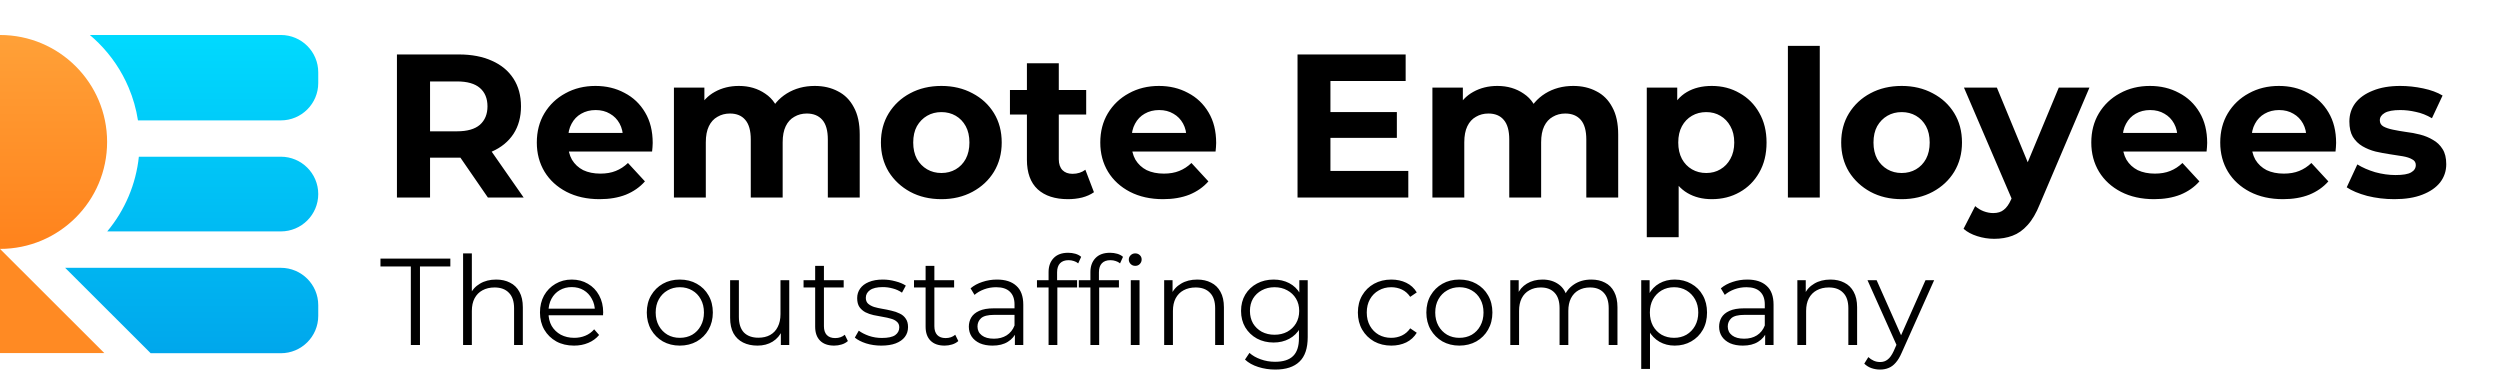 <svg width="3645" height="548" viewBox="0 0 3645 548" fill="none" xmlns="http://www.w3.org/2000/svg">
<path d="M578.734 288V79.4H669.028C687.703 79.4 703.795 82.479 717.304 88.638C730.813 94.598 741.243 103.24 748.594 114.564C755.945 125.888 759.62 139.397 759.62 155.092C759.62 170.588 755.945 183.998 748.594 195.322C741.243 206.447 730.813 214.99 717.304 220.95C703.795 226.91 687.703 229.89 669.028 229.89H605.554L627.01 208.732V288H578.734ZM711.344 288L659.194 212.308H710.748L763.494 288H711.344ZM627.01 214.096L605.554 191.448H666.346C681.246 191.448 692.371 188.269 699.722 181.912C707.073 175.356 710.748 166.416 710.748 155.092C710.748 143.569 707.073 134.629 699.722 128.272C692.371 121.915 681.246 118.736 666.346 118.736H605.554L627.01 95.79V214.096ZM874.157 290.384C855.879 290.384 839.787 286.808 825.881 279.656C812.173 272.504 801.544 262.769 793.995 250.452C786.445 237.936 782.671 223.731 782.671 207.838C782.671 191.746 786.346 177.541 793.697 165.224C801.246 152.708 811.477 142.973 824.391 136.02C837.304 128.868 851.906 125.292 868.197 125.292C883.891 125.292 897.997 128.669 910.513 135.424C923.227 141.98 933.26 151.516 940.611 164.032C947.961 176.349 951.637 191.15 951.637 208.434C951.637 210.222 951.537 212.308 951.339 214.692C951.14 216.877 950.941 218.963 950.743 220.95H820.517V193.832H926.307L908.427 201.878C908.427 193.534 906.738 186.283 903.361 180.124C899.983 173.965 895.315 169.197 889.355 165.82C883.395 162.244 876.441 160.456 868.495 160.456C860.548 160.456 853.495 162.244 847.337 165.82C841.377 169.197 836.708 174.065 833.331 180.422C829.953 186.581 828.265 193.931 828.265 202.474V209.626C828.265 218.367 830.152 226.115 833.927 232.87C837.9 239.426 843.363 244.492 850.317 248.068C857.469 251.445 865.813 253.134 875.349 253.134C883.891 253.134 891.341 251.843 897.699 249.26C904.255 246.677 910.215 242.803 915.579 237.638L940.313 264.458C932.962 272.802 923.724 279.259 912.599 283.828C901.473 288.199 888.659 290.384 874.157 290.384ZM1187.91 125.292C1200.62 125.292 1211.85 127.875 1221.58 133.04C1231.52 138.007 1239.26 145.755 1244.83 156.284C1250.59 166.615 1253.47 179.925 1253.47 196.216V288H1206.98V203.368C1206.98 190.455 1204.3 180.919 1198.93 174.76C1193.57 168.601 1186.02 165.522 1176.29 165.522C1169.53 165.522 1163.47 167.111 1158.11 170.29C1152.74 173.27 1148.57 177.839 1145.59 183.998C1142.61 190.157 1141.12 198.004 1141.12 207.54V288H1094.63V203.368C1094.63 190.455 1091.95 180.919 1086.59 174.76C1081.42 168.601 1073.97 165.522 1064.24 165.522C1057.48 165.522 1051.42 167.111 1046.06 170.29C1040.7 173.27 1036.52 177.839 1033.54 183.998C1030.56 190.157 1029.07 198.004 1029.07 207.54V288H982.587V127.676H1026.99V171.482L1018.64 158.668C1024.21 147.741 1032.05 139.497 1042.19 133.934C1052.52 128.173 1064.24 125.292 1077.35 125.292C1092.05 125.292 1104.87 129.067 1115.79 136.616C1126.92 143.967 1134.27 155.291 1137.84 170.588L1121.45 166.118C1126.82 153.602 1135.36 143.669 1147.08 136.318C1159 128.967 1172.61 125.292 1187.91 125.292ZM1372.59 290.384C1355.5 290.384 1340.31 286.808 1327 279.656C1313.88 272.504 1303.45 262.769 1295.71 250.452C1288.16 237.936 1284.38 223.731 1284.38 207.838C1284.38 191.746 1288.16 177.541 1295.71 165.224C1303.45 152.708 1313.88 142.973 1327 136.02C1340.31 128.868 1355.5 125.292 1372.59 125.292C1389.48 125.292 1404.58 128.868 1417.89 136.02C1431.2 142.973 1441.63 152.609 1449.18 164.926C1456.73 177.243 1460.5 191.547 1460.5 207.838C1460.5 223.731 1456.73 237.936 1449.18 250.452C1441.63 262.769 1431.2 272.504 1417.89 279.656C1404.58 286.808 1389.48 290.384 1372.59 290.384ZM1372.59 252.24C1380.34 252.24 1387.29 250.452 1393.45 246.876C1399.61 243.3 1404.48 238.234 1408.05 231.678C1411.63 224.923 1413.42 216.977 1413.42 207.838C1413.42 198.501 1411.63 190.554 1408.05 183.998C1404.48 177.442 1399.61 172.376 1393.45 168.8C1387.29 165.224 1380.34 163.436 1372.59 163.436C1364.84 163.436 1357.89 165.224 1351.73 168.8C1345.57 172.376 1340.6 177.442 1336.83 183.998C1333.25 190.554 1331.47 198.501 1331.47 207.838C1331.47 216.977 1333.25 224.923 1336.83 231.678C1340.6 238.234 1345.57 243.3 1351.73 246.876C1357.89 250.452 1364.84 252.24 1372.59 252.24ZM1557.13 290.384C1538.26 290.384 1523.56 285.616 1513.03 276.08C1502.5 266.345 1497.24 251.942 1497.24 232.87V92.214H1543.72V232.274C1543.72 239.029 1545.51 244.293 1549.09 248.068C1552.66 251.644 1557.53 253.432 1563.69 253.432C1571.04 253.432 1577.3 251.445 1582.46 247.472L1594.98 280.252C1590.21 283.629 1584.45 286.212 1577.7 288C1571.14 289.589 1564.29 290.384 1557.13 290.384ZM1472.5 167.012V131.252H1583.66V167.012H1472.5ZM1695.69 290.384C1677.42 290.384 1661.32 286.808 1647.42 279.656C1633.71 272.504 1623.08 262.769 1615.53 250.452C1607.98 237.936 1604.21 223.731 1604.21 207.838C1604.21 191.746 1607.88 177.541 1615.23 165.224C1622.78 152.708 1633.01 142.973 1645.93 136.02C1658.84 128.868 1673.44 125.292 1689.73 125.292C1705.43 125.292 1719.53 128.669 1732.05 135.424C1744.76 141.98 1754.8 151.516 1762.15 164.032C1769.5 176.349 1773.17 191.15 1773.17 208.434C1773.17 210.222 1773.07 212.308 1772.88 214.692C1772.68 216.877 1772.48 218.963 1772.28 220.95H1642.05V193.832H1747.84L1729.96 201.878C1729.96 193.534 1728.28 186.283 1724.9 180.124C1721.52 173.965 1716.85 169.197 1710.89 165.82C1704.93 162.244 1697.98 160.456 1690.03 160.456C1682.09 160.456 1675.03 162.244 1668.87 165.82C1662.91 169.197 1658.25 174.065 1654.87 180.422C1651.49 186.581 1649.8 193.931 1649.8 202.474V209.626C1649.8 218.367 1651.69 226.115 1655.46 232.87C1659.44 239.426 1664.9 244.492 1671.85 248.068C1679.01 251.445 1687.35 253.134 1696.89 253.134C1705.43 253.134 1712.88 251.843 1719.24 249.26C1725.79 246.677 1731.75 242.803 1737.12 237.638L1761.85 264.458C1754.5 272.802 1745.26 279.259 1734.14 283.828C1723.01 288.199 1710.2 290.384 1695.69 290.384ZM1936.2 163.436H2036.62V200.984H1936.2V163.436ZM1939.77 249.26H2053.31V288H1891.8V79.4H2049.44V118.14H1939.77V249.26ZM2293.77 125.292C2306.48 125.292 2317.71 127.875 2327.44 133.04C2337.38 138.007 2345.12 145.755 2350.69 156.284C2356.45 166.615 2359.33 179.925 2359.33 196.216V288H2312.84V203.368C2312.84 190.455 2310.16 180.919 2304.79 174.76C2299.43 168.601 2291.88 165.522 2282.15 165.522C2275.39 165.522 2269.33 167.111 2263.97 170.29C2258.6 173.27 2254.43 177.839 2251.45 183.998C2248.47 190.157 2246.98 198.004 2246.98 207.54V288H2200.49V203.368C2200.49 190.455 2197.81 180.919 2192.45 174.76C2187.28 168.601 2179.83 165.522 2170.1 165.522C2163.34 165.522 2157.28 167.111 2151.92 170.29C2146.56 173.27 2142.38 177.839 2139.4 183.998C2136.42 190.157 2134.93 198.004 2134.93 207.54V288H2088.45V127.676H2132.85V171.482L2124.5 158.668C2130.07 147.741 2137.91 139.497 2148.05 133.934C2158.38 128.173 2170.1 125.292 2183.21 125.292C2197.91 125.292 2210.73 129.067 2221.65 136.616C2232.78 143.967 2240.13 155.291 2243.7 170.588L2227.31 166.118C2232.68 153.602 2241.22 143.669 2252.94 136.318C2264.86 128.967 2278.47 125.292 2293.77 125.292ZM2495.76 290.384C2482.25 290.384 2470.43 287.404 2460.3 281.444C2450.17 275.484 2442.22 266.445 2436.46 254.326C2430.9 242.009 2428.12 226.513 2428.12 207.838C2428.12 188.965 2430.8 173.469 2436.16 161.35C2441.53 149.231 2449.27 140.192 2459.41 134.232C2469.54 128.272 2481.66 125.292 2495.76 125.292C2510.86 125.292 2524.37 128.769 2536.29 135.722C2548.41 142.477 2557.94 152.013 2564.9 164.33C2572.05 176.647 2575.63 191.15 2575.63 207.838C2575.63 224.725 2572.05 239.327 2564.9 251.644C2557.94 263.961 2548.41 273.497 2536.29 280.252C2524.37 287.007 2510.86 290.384 2495.76 290.384ZM2401 345.812V127.676H2445.4V160.456L2444.51 208.136L2447.49 255.518V345.812H2401ZM2487.72 252.24C2495.46 252.24 2502.32 250.452 2508.28 246.876C2514.44 243.3 2519.3 238.234 2522.88 231.678C2526.65 224.923 2528.54 216.977 2528.54 207.838C2528.54 198.501 2526.65 190.554 2522.88 183.998C2519.3 177.442 2514.44 172.376 2508.28 168.8C2502.32 165.224 2495.46 163.436 2487.72 163.436C2479.97 163.436 2473.01 165.224 2466.86 168.8C2460.7 172.376 2455.83 177.442 2452.25 183.998C2448.68 190.554 2446.89 198.501 2446.89 207.838C2446.89 216.977 2448.68 224.923 2452.25 231.678C2455.83 238.234 2460.7 243.3 2466.86 246.876C2473.01 250.452 2479.97 252.24 2487.72 252.24ZM2606.75 288V66.884H2653.23V288H2606.75ZM2772.67 290.384C2755.58 290.384 2740.38 286.808 2727.07 279.656C2713.96 272.504 2703.53 262.769 2695.78 250.452C2688.23 237.936 2684.46 223.731 2684.46 207.838C2684.46 191.746 2688.23 177.541 2695.78 165.224C2703.53 152.708 2713.96 142.973 2727.07 136.02C2740.38 128.868 2755.58 125.292 2772.67 125.292C2789.55 125.292 2804.65 128.868 2817.96 136.02C2831.27 142.973 2841.7 152.609 2849.25 164.926C2856.8 177.243 2860.58 191.547 2860.58 207.838C2860.58 223.731 2856.8 237.936 2849.25 250.452C2841.7 262.769 2831.27 272.504 2817.96 279.656C2804.65 286.808 2789.55 290.384 2772.67 290.384ZM2772.67 252.24C2780.41 252.24 2787.37 250.452 2793.53 246.876C2799.68 243.3 2804.55 238.234 2808.13 231.678C2811.7 224.923 2813.49 216.977 2813.49 207.838C2813.49 198.501 2811.7 190.554 2808.13 183.998C2804.55 177.442 2799.68 172.376 2793.53 168.8C2787.37 165.224 2780.41 163.436 2772.67 163.436C2764.92 163.436 2757.96 165.224 2751.81 168.8C2745.65 172.376 2740.68 177.442 2736.91 183.998C2733.33 190.554 2731.54 198.501 2731.54 207.838C2731.54 216.977 2733.33 224.923 2736.91 231.678C2740.68 238.234 2745.65 243.3 2751.81 246.876C2757.96 250.452 2764.92 252.24 2772.67 252.24ZM2907.55 348.196C2899.2 348.196 2890.96 346.905 2882.81 344.322C2874.67 341.739 2868.01 338.163 2862.85 333.594L2879.83 300.516C2883.41 303.695 2887.48 306.178 2892.05 307.966C2896.82 309.754 2901.49 310.648 2906.06 310.648C2912.61 310.648 2917.78 309.059 2921.55 305.88C2925.53 302.9 2929.1 297.834 2932.28 290.682L2940.63 271.014L2944.2 265.948L3001.72 127.676H3046.42L2974 297.834C2968.84 310.747 2962.88 320.879 2956.12 328.23C2949.57 335.581 2942.22 340.746 2934.07 343.726C2926.12 346.706 2917.28 348.196 2907.55 348.196ZM2934.96 294.258L2863.44 127.676H2911.42L2966.85 261.776L2934.96 294.258ZM3140.59 290.384C3122.31 290.384 3106.22 286.808 3092.31 279.656C3078.6 272.504 3067.97 262.769 3060.42 250.452C3052.88 237.936 3049.1 223.731 3049.1 207.838C3049.1 191.746 3052.78 177.541 3060.13 165.224C3067.68 152.708 3077.91 142.973 3090.82 136.02C3103.73 128.868 3118.34 125.292 3134.63 125.292C3150.32 125.292 3164.43 128.669 3176.94 135.424C3189.66 141.98 3199.69 151.516 3207.04 164.032C3214.39 176.349 3218.07 191.15 3218.07 208.434C3218.07 210.222 3217.97 212.308 3217.77 214.692C3217.57 216.877 3217.37 218.963 3217.17 220.95H3086.95V193.832H3192.74L3174.86 201.878C3174.86 193.534 3173.17 186.283 3169.79 180.124C3166.41 173.965 3161.74 169.197 3155.78 165.82C3149.82 162.244 3142.87 160.456 3134.92 160.456C3126.98 160.456 3119.93 162.244 3113.77 165.82C3107.81 169.197 3103.14 174.065 3099.76 180.422C3096.38 186.581 3094.69 193.931 3094.69 202.474V209.626C3094.69 218.367 3096.58 226.115 3100.36 232.87C3104.33 239.426 3109.79 244.492 3116.75 248.068C3123.9 251.445 3132.24 253.134 3141.78 253.134C3150.32 253.134 3157.77 251.843 3164.13 249.26C3170.68 246.677 3176.64 242.803 3182.01 237.638L3206.74 264.458C3199.39 272.802 3190.15 279.259 3179.03 283.828C3167.9 288.199 3155.09 290.384 3140.59 290.384ZM3328.58 290.384C3310.31 290.384 3294.21 286.808 3280.31 279.656C3266.6 272.504 3255.97 262.769 3248.42 250.452C3240.87 237.936 3237.1 223.731 3237.1 207.838C3237.1 191.746 3240.77 177.541 3248.12 165.224C3255.67 152.708 3265.9 142.973 3278.82 136.02C3291.73 128.868 3306.33 125.292 3322.62 125.292C3338.32 125.292 3352.42 128.669 3364.94 135.424C3377.65 141.98 3387.69 151.516 3395.04 164.032C3402.39 176.349 3406.06 191.15 3406.06 208.434C3406.06 210.222 3405.96 212.308 3405.76 214.692C3405.57 216.877 3405.37 218.963 3405.17 220.95H3274.94V193.832H3380.73L3362.85 201.878C3362.85 193.534 3361.16 186.283 3357.79 180.124C3354.41 173.965 3349.74 169.197 3343.78 165.82C3337.82 162.244 3330.87 160.456 3322.92 160.456C3314.97 160.456 3307.92 162.244 3301.76 165.82C3295.8 169.197 3291.13 174.065 3287.76 180.422C3284.38 186.581 3282.69 193.931 3282.69 202.474V209.626C3282.69 218.367 3284.58 226.115 3288.35 232.87C3292.33 239.426 3297.79 244.492 3304.74 248.068C3311.89 251.445 3320.24 253.134 3329.77 253.134C3338.32 253.134 3345.77 251.843 3352.12 249.26C3358.68 246.677 3364.64 242.803 3370 237.638L3394.74 264.458C3387.39 272.802 3378.15 279.259 3367.02 283.828C3355.9 288.199 3343.09 290.384 3328.58 290.384ZM3490.95 290.384C3477.24 290.384 3464.03 288.795 3451.32 285.616C3438.8 282.239 3428.87 278.067 3421.52 273.1L3437.01 239.724C3444.36 244.293 3453.01 248.068 3462.94 251.048C3473.07 253.829 3483 255.22 3492.74 255.22C3503.47 255.22 3511.02 253.929 3515.39 251.346C3519.96 248.763 3522.24 245.187 3522.24 240.618C3522.24 236.843 3520.45 234.062 3516.88 232.274C3513.5 230.287 3508.93 228.797 3503.17 227.804C3497.41 226.811 3491.05 225.817 3484.1 224.824C3477.34 223.831 3470.49 222.539 3463.53 220.95C3456.58 219.162 3450.22 216.579 3444.46 213.202C3438.7 209.825 3434.03 205.255 3430.46 199.494C3427.08 193.733 3425.39 186.283 3425.39 177.144C3425.39 167.012 3428.27 158.072 3434.03 150.324C3439.99 142.576 3448.54 136.517 3459.66 132.146C3470.79 127.577 3484.1 125.292 3499.59 125.292C3510.52 125.292 3521.64 126.484 3532.97 128.868C3544.29 131.252 3553.73 134.729 3561.28 139.298L3545.78 172.376C3538.03 167.807 3530.19 164.727 3522.24 163.138C3514.49 161.35 3506.94 160.456 3499.59 160.456C3489.26 160.456 3481.71 161.847 3476.94 164.628C3472.18 167.409 3469.79 170.985 3469.79 175.356C3469.79 179.329 3471.48 182.309 3474.86 184.296C3478.43 186.283 3483.1 187.872 3488.86 189.064C3494.63 190.256 3500.88 191.349 3507.64 192.342C3514.59 193.137 3521.55 194.428 3528.5 196.216C3535.45 198.004 3541.71 200.587 3547.27 203.964C3553.03 207.143 3557.7 211.613 3561.28 217.374C3564.85 222.937 3566.64 230.287 3566.64 239.426C3566.64 249.359 3563.66 258.2 3557.7 265.948C3551.74 273.497 3543.1 279.457 3531.78 283.828C3520.65 288.199 3507.04 290.384 3490.95 290.384Z" fill="black"/>
<path d="M599 503V388.52H554.72V377H656.6V388.52H612.32V503H599ZM723.419 407.6C731.099 407.6 737.819 409.1 743.579 412.1C749.459 414.98 754.019 419.42 757.259 425.42C760.619 431.42 762.299 438.98 762.299 448.1V503H749.519V449.36C749.519 439.4 746.999 431.9 741.959 426.86C737.039 421.7 730.079 419.12 721.079 419.12C714.359 419.12 708.479 420.5 703.439 423.26C698.519 425.9 694.679 429.8 691.919 434.96C689.279 440 687.959 446.12 687.959 453.32V503H675.179V369.44H687.959V434.42L685.439 429.56C688.439 422.72 693.239 417.38 699.839 413.54C706.439 409.58 714.299 407.6 723.419 407.6ZM836.96 503.9C827.12 503.9 818.48 501.86 811.04 497.78C803.6 493.58 797.78 487.88 793.58 480.68C789.38 473.36 787.28 465.02 787.28 455.66C787.28 446.3 789.26 438.02 793.22 430.82C797.3 423.62 802.82 417.98 809.78 413.9C816.86 409.7 824.78 407.6 833.54 407.6C842.42 407.6 850.28 409.64 857.12 413.72C864.08 417.68 869.54 423.32 873.5 430.64C877.46 437.84 879.44 446.18 879.44 455.66C879.44 456.26 879.38 456.92 879.26 457.64C879.26 458.24 879.26 458.9 879.26 459.62H797V450.08H872.42L867.38 453.86C867.38 447.02 865.88 440.96 862.88 435.68C860 430.28 856.04 426.08 851 423.08C845.96 420.08 840.14 418.58 833.54 418.58C827.06 418.58 821.24 420.08 816.08 423.08C810.92 426.08 806.9 430.28 804.02 435.68C801.14 441.08 799.7 447.26 799.7 454.22V456.2C799.7 463.4 801.26 469.76 804.38 475.28C807.62 480.68 812.06 484.94 817.7 488.06C823.46 491.06 830 492.56 837.32 492.56C843.08 492.56 848.42 491.54 853.34 489.5C858.38 487.46 862.7 484.34 866.3 480.14L873.5 488.42C869.3 493.46 864.02 497.3 857.66 499.94C851.42 502.58 844.52 503.9 836.96 503.9ZM991.082 503.9C981.962 503.9 973.742 501.86 966.422 497.78C959.222 493.58 953.522 487.88 949.322 480.68C945.122 473.36 943.022 465.02 943.022 455.66C943.022 446.18 945.122 437.84 949.322 430.64C953.522 423.44 959.222 417.8 966.422 413.72C973.622 409.64 981.842 407.6 991.082 407.6C1000.44 407.6 1008.72 409.64 1015.92 413.72C1023.24 417.8 1028.94 423.44 1033.02 430.64C1037.22 437.84 1039.32 446.18 1039.32 455.66C1039.32 465.02 1037.22 473.36 1033.02 480.68C1028.94 487.88 1023.24 493.58 1015.92 497.78C1008.6 501.86 1000.32 503.9 991.082 503.9ZM991.082 492.56C997.922 492.56 1003.98 491.06 1009.26 488.06C1014.54 484.94 1018.68 480.62 1021.68 475.1C1024.8 469.46 1026.36 462.98 1026.36 455.66C1026.36 448.22 1024.8 441.74 1021.68 436.22C1018.68 430.7 1014.54 426.44 1009.26 423.44C1003.98 420.32 997.982 418.76 991.262 418.76C984.542 418.76 978.542 420.32 973.262 423.44C967.982 426.44 963.782 430.7 960.662 436.22C957.542 441.74 955.982 448.22 955.982 455.66C955.982 462.98 957.542 469.46 960.662 475.1C963.782 480.62 967.982 484.94 973.262 488.06C978.542 491.06 984.482 492.56 991.082 492.56ZM1104.47 503.9C1096.43 503.9 1089.41 502.4 1083.41 499.4C1077.41 496.4 1072.73 491.9 1069.37 485.9C1066.13 479.9 1064.51 472.4 1064.51 463.4V408.5H1077.29V461.96C1077.29 472.04 1079.75 479.66 1084.67 484.82C1089.71 489.86 1096.73 492.38 1105.73 492.38C1112.33 492.38 1118.03 491.06 1122.83 488.42C1127.75 485.66 1131.47 481.7 1133.99 476.54C1136.63 471.38 1137.95 465.2 1137.95 458V408.5H1150.73V503H1138.49V477.08L1140.47 481.76C1137.47 488.72 1132.79 494.18 1126.43 498.14C1120.19 501.98 1112.87 503.9 1104.47 503.9ZM1216.23 503.9C1207.35 503.9 1200.51 501.5 1195.71 496.7C1190.91 491.9 1188.51 485.12 1188.51 476.36V387.62H1201.29V475.64C1201.29 481.16 1202.67 485.42 1205.43 488.42C1208.31 491.42 1212.39 492.92 1217.67 492.92C1223.31 492.92 1227.99 491.3 1231.71 488.06L1236.21 497.24C1233.69 499.52 1230.63 501.2 1227.03 502.28C1223.55 503.36 1219.95 503.9 1216.23 503.9ZM1171.59 419.12V408.5H1230.09V419.12H1171.59ZM1284.86 503.9C1277.06 503.9 1269.68 502.82 1262.72 500.66C1255.76 498.38 1250.3 495.56 1246.34 492.2L1252.1 482.12C1255.94 485 1260.86 487.52 1266.86 489.68C1272.86 491.72 1279.16 492.74 1285.76 492.74C1294.76 492.74 1301.24 491.36 1305.2 488.6C1309.16 485.72 1311.14 481.94 1311.14 477.26C1311.14 473.78 1310 471.08 1307.72 469.16C1305.56 467.12 1302.68 465.62 1299.08 464.66C1295.48 463.58 1291.46 462.68 1287.02 461.96C1282.58 461.24 1278.14 460.4 1273.7 459.44C1269.38 458.48 1265.42 457.1 1261.82 455.3C1258.22 453.38 1255.28 450.8 1253 447.56C1250.84 444.32 1249.76 440 1249.76 434.6C1249.76 429.44 1251.2 424.82 1254.08 420.74C1256.96 416.66 1261.16 413.48 1266.68 411.2C1272.32 408.8 1279.16 407.6 1287.2 407.6C1293.32 407.6 1299.44 408.44 1305.56 410.12C1311.68 411.68 1316.72 413.78 1320.68 416.42L1315.1 426.68C1310.9 423.8 1306.4 421.76 1301.6 420.56C1296.8 419.24 1292 418.58 1287.2 418.58C1278.68 418.58 1272.38 420.08 1268.3 423.08C1264.34 425.96 1262.36 429.68 1262.36 434.24C1262.36 437.84 1263.44 440.66 1265.6 442.7C1267.88 444.74 1270.82 446.36 1274.42 447.56C1278.14 448.64 1282.16 449.54 1286.48 450.26C1290.92 450.98 1295.3 451.88 1299.62 452.96C1304.06 453.92 1308.08 455.3 1311.68 457.1C1315.4 458.78 1318.34 461.24 1320.5 464.48C1322.78 467.6 1323.92 471.74 1323.92 476.9C1323.92 482.42 1322.36 487.22 1319.24 491.3C1316.24 495.26 1311.8 498.38 1305.92 500.66C1300.16 502.82 1293.14 503.9 1284.86 503.9ZM1377.25 503.9C1368.37 503.9 1361.53 501.5 1356.73 496.7C1351.93 491.9 1349.53 485.12 1349.53 476.36V387.62H1362.31V475.64C1362.31 481.16 1363.69 485.42 1366.45 488.42C1369.33 491.42 1373.41 492.92 1378.69 492.92C1384.33 492.92 1389.01 491.3 1392.73 488.06L1397.23 497.24C1394.71 499.52 1391.65 501.2 1388.05 502.28C1384.57 503.36 1380.97 503.9 1377.25 503.9ZM1332.61 419.12V408.5H1391.11V419.12H1332.61ZM1479.71 503V482.12L1479.17 478.7V443.78C1479.17 435.74 1476.89 429.56 1472.33 425.24C1467.89 420.92 1461.23 418.76 1452.35 418.76C1446.23 418.76 1440.41 419.78 1434.89 421.82C1429.37 423.86 1424.69 426.56 1420.85 429.92L1415.09 420.38C1419.89 416.3 1425.65 413.18 1432.37 411.02C1439.09 408.74 1446.17 407.6 1453.61 407.6C1465.85 407.6 1475.27 410.66 1481.87 416.78C1488.59 422.78 1491.95 431.96 1491.95 444.32V503H1479.71ZM1447.13 503.9C1440.05 503.9 1433.87 502.76 1428.59 500.48C1423.43 498.08 1419.47 494.84 1416.71 490.76C1413.95 486.56 1412.57 481.76 1412.57 476.36C1412.57 471.44 1413.71 467 1415.99 463.04C1418.39 458.96 1422.23 455.72 1427.51 453.32C1432.91 450.8 1440.11 449.54 1449.11 449.54H1481.69V459.08H1449.47C1440.35 459.08 1433.99 460.7 1430.39 463.94C1426.91 467.18 1425.17 471.2 1425.17 476C1425.17 481.4 1427.27 485.72 1431.47 488.96C1435.67 492.2 1441.55 493.82 1449.11 493.82C1456.31 493.82 1462.49 492.2 1467.65 488.96C1472.93 485.6 1476.77 480.8 1479.17 474.56L1482.05 483.38C1479.65 489.62 1475.45 494.6 1469.45 498.32C1463.57 502.04 1456.13 503.9 1447.13 503.9ZM1528.82 503V396.62C1528.82 388.22 1531.28 381.44 1536.2 376.28C1541.12 371.12 1548.2 368.54 1557.44 368.54C1561.04 368.54 1564.52 369.02 1567.88 369.98C1571.24 370.94 1574.06 372.44 1576.34 374.48L1572.02 384.02C1570.22 382.46 1568.12 381.32 1565.72 380.6C1563.32 379.76 1560.74 379.34 1557.98 379.34C1552.58 379.34 1548.44 380.84 1545.56 383.84C1542.68 386.84 1541.24 391.28 1541.24 397.16V411.56L1541.6 417.5V503H1528.82ZM1511.9 419.12V408.5H1570.4V419.12H1511.9ZM1589.82 503V396.62C1589.82 388.22 1592.28 381.44 1597.2 376.28C1602.12 371.12 1609.2 368.54 1618.44 368.54C1622.04 368.54 1625.52 369.02 1628.88 369.98C1632.24 370.94 1635.06 372.44 1637.34 374.48L1633.02 384.02C1631.22 382.46 1629.12 381.32 1626.72 380.6C1624.32 379.76 1621.74 379.34 1618.98 379.34C1613.58 379.34 1609.44 380.84 1606.56 383.84C1603.68 386.84 1602.24 391.28 1602.24 397.16V411.56L1602.6 417.5V503H1589.82ZM1572.9 419.12V408.5H1631.4V419.12H1572.9ZM1648.68 503V408.5H1661.46V503H1648.68ZM1655.16 387.62C1652.52 387.62 1650.3 386.72 1648.5 384.92C1646.7 383.12 1645.8 380.96 1645.8 378.44C1645.8 375.92 1646.7 373.82 1648.5 372.14C1650.3 370.34 1652.52 369.44 1655.16 369.44C1657.8 369.44 1660.02 370.28 1661.82 371.96C1663.62 373.64 1664.52 375.74 1664.52 378.26C1664.52 380.9 1663.62 383.12 1661.82 384.92C1660.14 386.72 1657.92 387.62 1655.16 387.62ZM1745.59 407.6C1753.27 407.6 1759.99 409.1 1765.75 412.1C1771.63 414.98 1776.19 419.42 1779.43 425.42C1782.79 431.42 1784.47 438.98 1784.47 448.1V503H1771.69V449.36C1771.69 439.4 1769.17 431.9 1764.13 426.86C1759.21 421.7 1752.25 419.12 1743.25 419.12C1736.53 419.12 1730.65 420.5 1725.61 423.26C1720.69 425.9 1716.85 429.8 1714.09 434.96C1711.45 440 1710.13 446.12 1710.13 453.32V503H1697.35V408.5H1709.59V434.42L1707.61 429.56C1710.61 422.72 1715.41 417.38 1722.01 413.54C1728.61 409.58 1736.47 407.6 1745.59 407.6ZM1859.31 538.82C1850.67 538.82 1842.39 537.56 1834.47 535.04C1826.55 532.52 1820.13 528.92 1815.21 524.24L1821.69 514.52C1826.13 518.48 1831.59 521.6 1838.07 523.88C1844.67 526.28 1851.63 527.48 1858.95 527.48C1870.95 527.48 1879.77 524.66 1885.41 519.02C1891.05 513.5 1893.87 504.86 1893.87 493.1V469.52L1895.67 453.32L1894.41 437.12V408.5H1906.65V491.48C1906.65 507.8 1902.63 519.74 1894.59 527.3C1886.67 534.98 1874.91 538.82 1859.31 538.82ZM1856.97 499.4C1847.97 499.4 1839.87 497.48 1832.67 493.64C1825.47 489.68 1819.77 484.22 1815.57 477.26C1811.49 470.3 1809.45 462.32 1809.45 453.32C1809.45 444.32 1811.49 436.4 1815.57 429.56C1819.77 422.6 1825.47 417.2 1832.67 413.36C1839.87 409.52 1847.97 407.6 1856.97 407.6C1865.37 407.6 1872.93 409.34 1879.65 412.82C1886.37 416.3 1891.71 421.46 1895.67 428.3C1899.63 435.14 1901.61 443.48 1901.61 453.32C1901.61 463.16 1899.63 471.5 1895.67 478.34C1891.71 485.18 1886.37 490.4 1879.65 494C1872.93 497.6 1865.37 499.4 1856.97 499.4ZM1858.23 488.06C1865.19 488.06 1871.37 486.62 1876.77 483.74C1882.17 480.74 1886.43 476.66 1889.55 471.5C1892.67 466.22 1894.23 460.16 1894.23 453.32C1894.23 446.48 1892.67 440.48 1889.55 435.32C1886.43 430.16 1882.17 426.14 1876.77 423.26C1871.37 420.26 1865.19 418.76 1858.23 418.76C1851.39 418.76 1845.21 420.26 1839.69 423.26C1834.29 426.14 1830.03 430.16 1826.91 435.32C1823.91 440.48 1822.41 446.48 1822.41 453.32C1822.41 460.16 1823.91 466.22 1826.91 471.5C1830.03 476.66 1834.29 480.74 1839.69 483.74C1845.21 486.62 1851.39 488.06 1858.23 488.06ZM2028.56 503.9C2019.2 503.9 2010.8 501.86 2003.36 497.78C1996.04 493.58 1990.28 487.88 1986.08 480.68C1981.88 473.36 1979.78 465.02 1979.78 455.66C1979.78 446.18 1981.88 437.84 1986.08 430.64C1990.28 423.44 1996.04 417.8 2003.36 413.72C2010.8 409.64 2019.2 407.6 2028.56 407.6C2036.6 407.6 2043.86 409.16 2050.34 412.28C2056.82 415.4 2061.92 420.08 2065.64 426.32L2056.1 432.8C2052.86 428 2048.84 424.46 2044.04 422.18C2039.24 419.9 2034.02 418.76 2028.38 418.76C2021.66 418.76 2015.6 420.32 2010.2 423.44C2004.8 426.44 2000.54 430.7 1997.42 436.22C1994.3 441.74 1992.74 448.22 1992.74 455.66C1992.74 463.1 1994.3 469.58 1997.42 475.1C2000.54 480.62 2004.8 484.94 2010.2 488.06C2015.6 491.06 2021.66 492.56 2028.38 492.56C2034.02 492.56 2039.24 491.42 2044.04 489.14C2048.84 486.86 2052.86 483.38 2056.1 478.7L2065.64 485.18C2061.92 491.3 2056.82 495.98 2050.34 499.22C2043.86 502.34 2036.6 503.9 2028.56 503.9ZM2127.68 503.9C2118.56 503.9 2110.34 501.86 2103.02 497.78C2095.82 493.58 2090.12 487.88 2085.92 480.68C2081.72 473.36 2079.62 465.02 2079.62 455.66C2079.62 446.18 2081.72 437.84 2085.92 430.64C2090.12 423.44 2095.82 417.8 2103.02 413.72C2110.22 409.64 2118.44 407.6 2127.68 407.6C2137.04 407.6 2145.32 409.64 2152.52 413.72C2159.84 417.8 2165.54 423.44 2169.62 430.64C2173.82 437.84 2175.92 446.18 2175.92 455.66C2175.92 465.02 2173.82 473.36 2169.62 480.68C2165.54 487.88 2159.84 493.58 2152.52 497.78C2145.2 501.86 2136.92 503.9 2127.68 503.9ZM2127.68 492.56C2134.52 492.56 2140.58 491.06 2145.86 488.06C2151.14 484.94 2155.28 480.62 2158.28 475.1C2161.4 469.46 2162.96 462.98 2162.96 455.66C2162.96 448.22 2161.4 441.74 2158.28 436.22C2155.28 430.7 2151.14 426.44 2145.86 423.44C2140.58 420.32 2134.58 418.76 2127.86 418.76C2121.14 418.76 2115.14 420.32 2109.86 423.44C2104.58 426.44 2100.38 430.7 2097.26 436.22C2094.14 441.74 2092.58 448.22 2092.58 455.66C2092.58 462.98 2094.14 469.46 2097.26 475.1C2100.38 480.62 2104.58 484.94 2109.86 488.06C2115.14 491.06 2121.08 492.56 2127.68 492.56ZM2320.1 407.6C2327.78 407.6 2334.44 409.1 2340.08 412.1C2345.84 414.98 2350.28 419.42 2353.4 425.42C2356.64 431.42 2358.26 438.98 2358.26 448.1V503H2345.48V449.36C2345.48 439.4 2343.08 431.9 2338.28 426.86C2333.6 421.7 2326.94 419.12 2318.3 419.12C2311.82 419.12 2306.18 420.5 2301.38 423.26C2296.7 425.9 2293.04 429.8 2290.4 434.96C2287.88 440 2286.62 446.12 2286.62 453.32V503H2273.84V449.36C2273.84 439.4 2271.44 431.9 2266.64 426.86C2261.84 421.7 2255.12 419.12 2246.48 419.12C2240.12 419.12 2234.54 420.5 2229.74 423.26C2224.94 425.9 2221.22 429.8 2218.58 434.96C2216.06 440 2214.8 446.12 2214.8 453.32V503H2202.02V408.5H2214.26V434.06L2212.28 429.56C2215.16 422.72 2219.78 417.38 2226.14 413.54C2232.62 409.58 2240.24 407.6 2249 407.6C2258.24 407.6 2266.1 409.94 2272.58 414.62C2279.06 419.18 2283.26 426.08 2285.18 435.32L2280.14 433.34C2282.9 425.66 2287.76 419.48 2294.72 414.8C2301.8 410 2310.26 407.6 2320.1 407.6ZM2441.69 503.9C2433.53 503.9 2426.15 502.04 2419.55 498.32C2412.95 494.48 2407.67 489.02 2403.71 481.94C2399.87 474.74 2397.95 465.98 2397.95 455.66C2397.95 445.34 2399.87 436.64 2403.71 429.56C2407.55 422.36 2412.77 416.9 2419.37 413.18C2425.97 409.46 2433.41 407.6 2441.69 407.6C2450.69 407.6 2458.73 409.64 2465.81 413.72C2473.01 417.68 2478.65 423.32 2482.73 430.64C2486.81 437.84 2488.85 446.18 2488.85 455.66C2488.85 465.26 2486.81 473.66 2482.73 480.86C2478.65 488.06 2473.01 493.7 2465.81 497.78C2458.73 501.86 2450.69 503.9 2441.69 503.9ZM2392.91 537.92V408.5H2405.15V436.94L2403.89 455.84L2405.69 474.92V537.92H2392.91ZM2440.79 492.56C2447.51 492.56 2453.51 491.06 2458.79 488.06C2464.07 484.94 2468.27 480.62 2471.39 475.1C2474.51 469.46 2476.07 462.98 2476.07 455.66C2476.07 448.34 2474.51 441.92 2471.39 436.4C2468.27 430.88 2464.07 426.56 2458.79 423.44C2453.51 420.32 2447.51 418.76 2440.79 418.76C2434.07 418.76 2428.01 420.32 2422.61 423.44C2417.33 426.56 2413.13 430.88 2410.01 436.4C2407.01 441.92 2405.51 448.34 2405.51 455.66C2405.51 462.98 2407.01 469.46 2410.01 475.1C2413.13 480.62 2417.33 484.94 2422.61 488.06C2428.01 491.06 2434.07 492.56 2440.79 492.56ZM2573.6 503V482.12L2573.06 478.7V443.78C2573.06 435.74 2570.78 429.56 2566.22 425.24C2561.78 420.92 2555.12 418.76 2546.24 418.76C2540.12 418.76 2534.3 419.78 2528.78 421.82C2523.26 423.86 2518.58 426.56 2514.74 429.92L2508.98 420.38C2513.78 416.3 2519.54 413.18 2526.26 411.02C2532.98 408.74 2540.06 407.6 2547.5 407.6C2559.74 407.6 2569.16 410.66 2575.76 416.78C2582.48 422.78 2585.84 431.96 2585.84 444.32V503H2573.6ZM2541.02 503.9C2533.94 503.9 2527.76 502.76 2522.48 500.48C2517.32 498.08 2513.36 494.84 2510.6 490.76C2507.84 486.56 2506.46 481.76 2506.46 476.36C2506.46 471.44 2507.6 467 2509.88 463.04C2512.28 458.96 2516.12 455.72 2521.4 453.32C2526.8 450.8 2534 449.54 2543 449.54H2575.58V459.08H2543.36C2534.24 459.08 2527.88 460.7 2524.28 463.94C2520.8 467.18 2519.06 471.2 2519.06 476C2519.06 481.4 2521.16 485.72 2525.36 488.96C2529.56 492.2 2535.44 493.82 2543 493.82C2550.2 493.82 2556.38 492.2 2561.54 488.96C2566.82 485.6 2570.66 480.8 2573.06 474.56L2575.94 483.38C2573.54 489.62 2569.34 494.6 2563.34 498.32C2557.46 502.04 2550.02 503.9 2541.02 503.9ZM2668.79 407.6C2676.47 407.6 2683.19 409.1 2688.95 412.1C2694.83 414.98 2699.39 419.42 2702.63 425.42C2705.99 431.42 2707.67 438.98 2707.67 448.1V503H2694.89V449.36C2694.89 439.4 2692.37 431.9 2687.33 426.86C2682.41 421.7 2675.45 419.12 2666.45 419.12C2659.73 419.12 2653.85 420.5 2648.81 423.26C2643.89 425.9 2640.05 429.8 2637.29 434.96C2634.65 440 2633.33 446.12 2633.33 453.32V503H2620.55V408.5H2632.79V434.42L2630.81 429.56C2633.81 422.72 2638.61 417.38 2645.21 413.54C2651.81 409.58 2659.67 407.6 2668.79 407.6ZM2741.15 538.82C2736.71 538.82 2732.45 538.1 2728.37 536.66C2724.41 535.22 2720.99 533.06 2718.11 530.18L2724.05 520.64C2726.45 522.92 2729.03 524.66 2731.79 525.86C2734.67 527.18 2737.85 527.84 2741.33 527.84C2745.53 527.84 2749.13 526.64 2752.13 524.24C2755.25 521.96 2758.19 517.88 2760.95 512L2767.07 498.14L2768.51 496.16L2807.39 408.5H2819.99L2772.65 514.34C2770.01 520.46 2767.07 525.32 2763.83 528.92C2760.71 532.52 2757.29 535.04 2753.57 536.48C2749.85 538.04 2745.71 538.82 2741.15 538.82ZM2766.35 505.7L2722.79 408.5H2736.11L2774.63 495.26L2766.35 505.7Z" fill="black"/>
<path d="M464 444.941V460.55C464 490.627 439.579 515 409.47 515H219.691L94.987 390.479H409.47C439.591 390.479 464 414.864 464 444.929V444.941Z" fill="url(#paint0_linear_128_1066)"/>
<path d="M464 282.934C464 313.011 439.579 337.396 409.47 337.396H156.347C169.189 322.016 179.638 304.906 187.502 286.356C195.366 267.805 200.356 248.415 202.448 228.483H409.47C439.591 228.483 464 252.869 464 282.934Z" fill="url(#paint1_linear_128_1066)"/>
<path d="M464 105.463V121.071C464 151.148 439.579 175.522 409.47 175.522H201.161C198.624 159.061 194.055 143.008 187.502 127.543C177.209 103.241 162.491 81.437 143.745 62.719C139.633 58.624 135.377 54.71 130.976 51H409.47C439.591 51 464 75.386 464 105.451V105.463Z" fill="url(#paint2_linear_128_1066)"/>
<path d="M156.16 206.954C156.16 293.054 86.248 362.896 0 362.896V51.012C86.221 51.012 156.16 120.826 156.16 206.954Z" fill="url(#paint3_linear_128_1066)"/>
<path d="M152.056 514.739H0V362.896L152.056 514.739Z" fill="url(#paint4_linear_128_1066)"/>
<defs>
<linearGradient id="paint0_linear_128_1066" x1="279.5" y1="30.313" x2="279.5" y2="559.641" gradientUnits="userSpaceOnUse">
<stop stop-color="#00DCFF"/>
<stop offset="1" stop-color="#00A2EA"/>
</linearGradient>
<linearGradient id="paint1_linear_128_1066" x1="310.174" y1="30.312" x2="310.174" y2="559.641" gradientUnits="userSpaceOnUse">
<stop stop-color="#00DCFF"/>
<stop offset="1" stop-color="#00A2EA"/>
</linearGradient>
<linearGradient id="paint2_linear_128_1066" x1="297.488" y1="30.312" x2="297.488" y2="559.641" gradientUnits="userSpaceOnUse">
<stop stop-color="#00DCFF"/>
<stop offset="1" stop-color="#00A2EA"/>
</linearGradient>
<linearGradient id="paint3_linear_128_1066" x1="78.067" y1="-97.061" x2="78.067" y2="664.915" gradientUnits="userSpaceOnUse">
<stop stop-color="#FFAF45"/>
<stop offset="1" stop-color="#FF6501"/>
</linearGradient>
<linearGradient id="paint4_linear_128_1066" x1="76.042" y1="51.012" x2="76.042" y2="51.012" gradientUnits="userSpaceOnUse">
<stop stop-color="#FFAF45"/>
<stop offset="1" stop-color="#FF6501"/>
</linearGradient>
</defs>
</svg>
